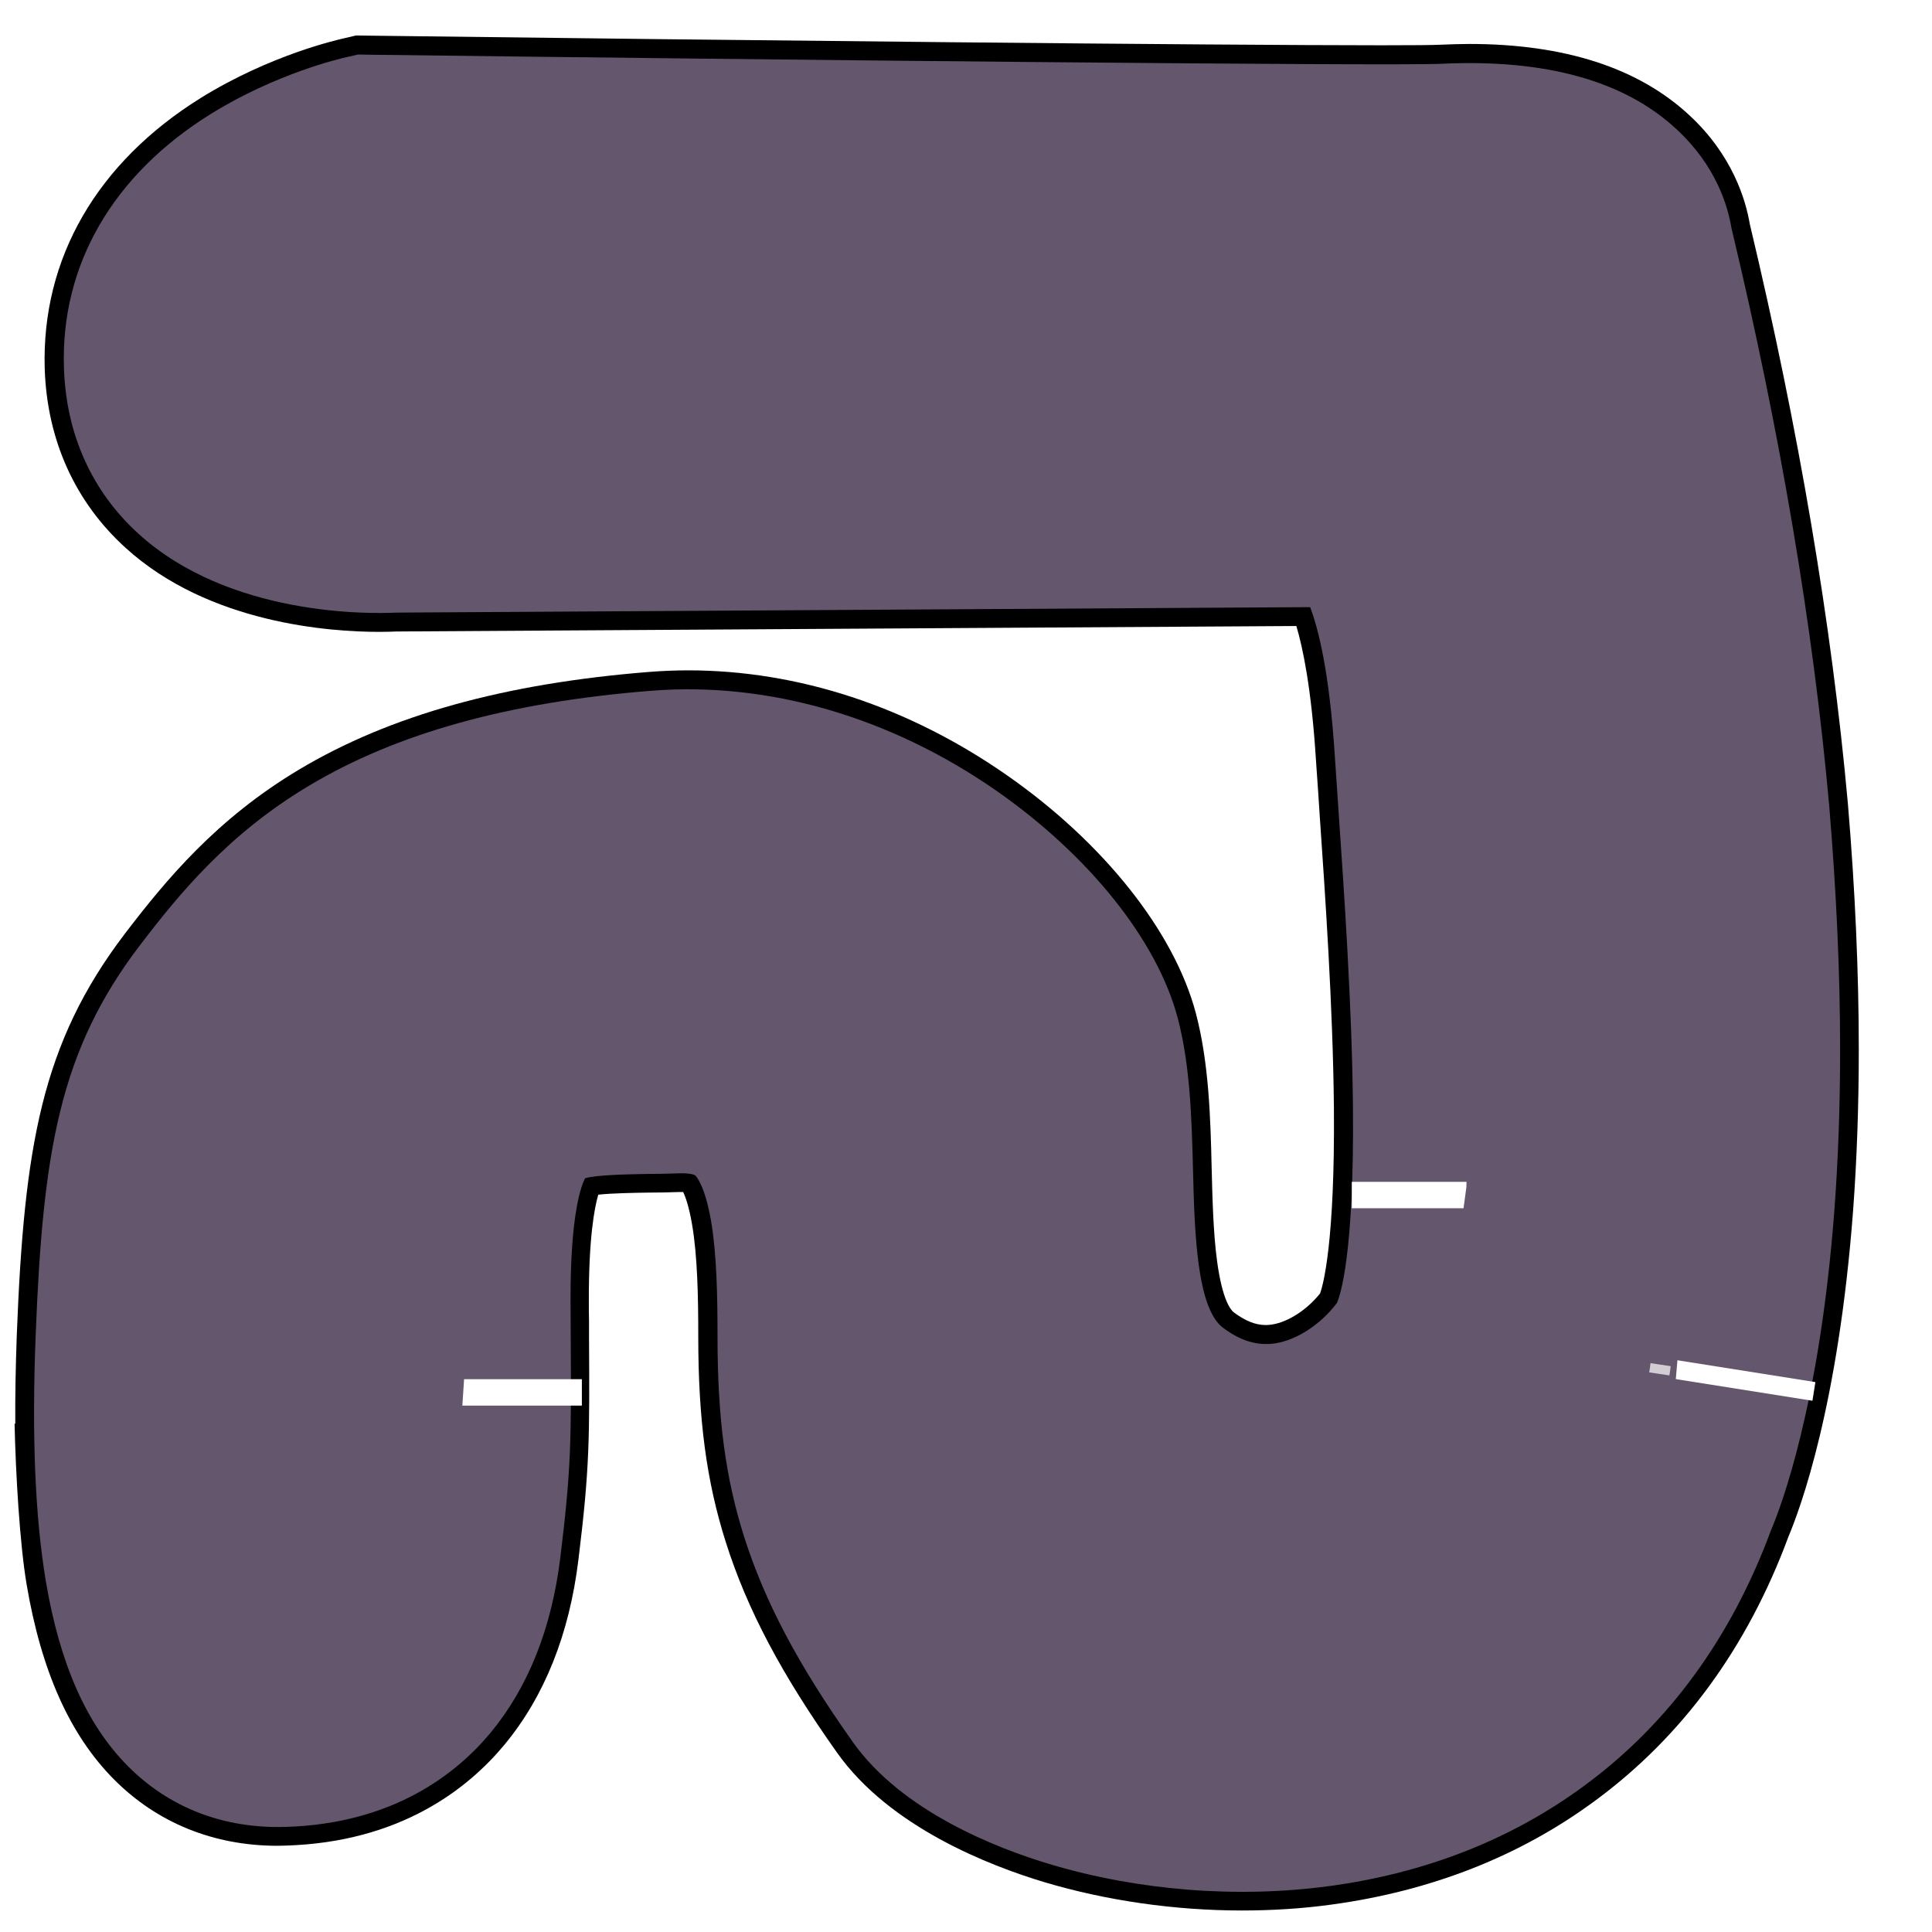 <?xml version="1.0" encoding="utf-8"?>
<!-- Generator: Adobe Illustrator 21.0.2, SVG Export Plug-In . SVG Version: 6.00 Build 0)  -->
<svg version="1.1" id="SCENE_4" xmlns="http://www.w3.org/2000/svg" xmlns:xlink="http://www.w3.org/1999/xlink" x="0px"
	y="0px" viewBox="0 0 1024 1024" style="enable-background:new 0 0 1024 1024;" xml:space="preserve">
	<style type="text/css">
		.st0 {
			fill: #FFFFFF;
		}

		.st1 {
			display: none;
		}

		.st2 {
			fill: #64566D;
		}
		.st3 {
			fill: rgba(255,255,255,0.7);
		}
	</style>
	<rect id="BACKGROUND_grass" y="0" width="1024" height="1024" />
<g id="OBSTACLES">
	<path id="02_stone" class="st0" d="M541.7,859.6c2.1,2.6,15.9,14,46.3,23c22,6.6,46.3,10.1,70.1,10.1c0,0,0,0,0,0
		c10.7,0,21.3-0.7,31.5-2.1C739,884,804.4,858,835.8,771.8l1-3l0.7-1.3c2.1-5.1,19.4-50.2,25.6-143.4c6-92,1.8-249.2-52.2-476.2
		c-4.3-1.7-14.1-4.4-32.3-4.4c-3,0-6.2,0.1-9.5,0.2c-5.3,0.3-18.1,0.4-39,0.4c-126.6,0-500.3-4.6-527.7-4.9
		c-6.8,2.1-21,7.2-34.3,15.7c-25.1,16.1-24.7,30.4-24.5,36.5l0,0.1c0.2,7,2.1,8.8,3.6,10.2c9.6,8.8,34.2,13.3,53.6,13.3
		c1.4,0,2.7,0,3.9-0.1l1.8-0.1h1.5l492.2-3c3.3-0.5,6.6-0.7,10-0.7c15,0,29.8,4.4,42.9,12.9c19.6,12.4,34.8,33.4,45.2,62.2
		c9.8,27.2,16,62.5,18.9,107.8c0.4,6.3,0.9,13.4,1.4,20.9l0.6,8.9c3.2,47,7.6,111.3,7.8,169.5c0.3,84.1-8.2,132-28.4,160.3
		c-25.4,35.5-65,60.5-105.8,67c-7.4,1.2-14.9,1.8-22.2,1.8c-31,0-61.4-10.5-88.1-30.4c-26.7-19.9-44.6-49.8-53-88.6
		c-5.8-26.6-6.5-53.4-7.2-79.4l0-1.9c-0.4-18.6-1-41.6-4.4-54.4c-2.3-8.7-18.2-34.4-52.7-58.4c-18.2-12.7-55.5-34.1-100.1-34.1
		c-3.6,0-7.3,0.1-10.9,0.4c-130.4,10.4-163.4,53.7-192.5,92c-21.5,28.2-29.2,53-32.8,144.6c-1.8,46-0.5,81.2,4,107.8
		c4.8,28.4,11.5,37,12.7,38.3c0.4,0,0.9,0.1,1.8,0.1c0.3,0,0.5,0,0.8,0c19.2-0.5,24.9-7.3,27.3-10.2c6.1-7.3,10.5-20.1,12.4-36.1
		c5-41,4.9-50.4,4.6-102.5c0-2.8,0-5.7,0-8.7c0-3.3-0.1-6.7-0.1-10.3c-0.3-73.8,12.1-117.5,41.7-145.9
		c32.5-31.3,74.4-31.9,108.1-32.4l14.5-0.3c1.4,0,2.9-0.1,4.4-0.1c42.1,0,69,17.6,84.2,32.3c41.6,40.4,45,103.2,45,164.2
		C490.3,766.3,498.1,797.8,541.7,859.6z"/>
	<path id="01_stone" class="st0" d="M0,0v754.6h8.1c-0.1-14.7,0.2-30.4,0.8-47.1C12.8,607.5,22,553,66.1,495
		c21.7-28.4,48.5-60.9,92.4-87.1c48-28.7,108.8-45.7,186-51.8c6.6-0.5,13.4-0.8,20.2-0.8c58.4,0,116.8,19.2,169,55.6
		c51.2,35.7,88.6,82.8,100.1,126c7,26.5,7.8,56,8.4,82.1c0.4,15.3,0.8,34.3,2.9,49.6c2.8,20.5,7.2,25.8,9,27.1
		c6.1,4.5,11.4,6.6,16.8,6.6c1.1,0,2.2-0.1,3.4-0.3c8.5-1.3,18.6-7.9,25.4-16.5c1.6-4.5,7.9-27.2,7.3-98.4
		c-0.5-53.1-4.6-112.6-7.6-156c-0.5-8.4-1.1-16.4-1.6-23.7l-0.4-5.9c-2.4-37-6.9-58.3-10.3-69.7l-477.1,2.9c-2,0.1-5.1,0.2-9.2,0.2
		c-25.6,0-90-4.3-134.2-44.5c-26.9-24.4-41.7-57.3-42.9-95.1C22,137,51.4,86.1,106.6,51.8c37-22.9,72.8-30.8,75.3-31.4l6.8-1.6
		l7,0.1c194.9,2.5,449.2,5.1,536.6,5.1c16.9,0,27.4-0.1,31.2-0.3c5.2-0.2,10.3-0.4,15.3-0.4c50.4,0,89.6,12.7,116.5,37.7
		c23,21.2,30,45.1,32.1,57.6c25.9,108.6,43.4,211.9,52,307.1c3.9,46.2,5.8,90.2,5.8,130.7c0,29.3-1,57.9-3,85
		c-7.8,103.8-28.1,158.4-34.3,173.1c-21.8,58.9-56.3,105.9-102.3,139.8c-39.9,29.5-87,48-140.1,55.2c-15.3,2.1-31.2,3.1-47.2,3.1
		c-35.6,0-71.8-5.2-104.7-15c-29-8.7-81.9-29.1-109.9-68.6c-29.5-41.6-47.7-76-59-111.6c-10.2-32.2-14.6-64.8-14.6-109.1
		c0-20.9-0.4-42.6-3.3-59.4c-1.6-9.4-3.5-14.6-4.7-17.1c-0.3,0-0.6,0-0.9,0c-0.4,0-0.8,0-1.3,0c-5.7,0.2-11.1,0.3-16.2,0.3
		c-6.8,0.1-19.3,0.3-26.6,1.1c-2,6.8-5.1,22.9-5,56.8c0,3.6,0,7,0.1,10.2c0,3,0,5.9,0,8.7c0.3,53,0.4,69-5.6,117.6
		c-4.8,39.6-18,72.6-39.2,98.2c-19.4,23.4-55.3,51.7-116,53.5c-1.4,0-2.9,0.1-4.3,0.1c-33.9,0-63.9-12.2-86.8-35.3
		c-23.3-23.5-38.4-57.3-46.2-103.3c-3.6-21.4-5.8-58.3-6.4-86.4h-8.2L0,1024h1024V0H0z"/>
</g>

	<g id="ROAD">
		<path id="TRACK_asphalt" class="st2" d="M975.3,556.6c0,29.2-1,57.3-3,84.3c-7.8,103.9-28.4,157.9-33.6,170.1
		c-21.1,57-54.3,102.6-98.9,135.4c-38.6,28.5-84.2,46.4-135.5,53.3c-48.4,6.5-100.9,2.4-147.7-11.6c-27.8-8.3-78.4-27.8-104.6-64.8
		c-29-40.9-46.7-74.5-57.6-108.8c-9.9-31.2-14.1-62.9-14.1-106.1c0-21.3-0.4-43.5-3.4-61.1c-3.2-18.7-7.8-23.7-8.3-24.2
		c-0.6-0.6-3.4-1.4-8.8-1.2c-5.6,0.2-10.9,0.3-15.9,0.3c-11.2,0.2-27.8,0.5-33.8,2.3c-1.9,3.6-7.9,18.7-7.7,65.7
		c0,6.8,0.1,13.1,0.1,18.8c0.3,54.4,0.3,69-5.5,116.4c-4.6,37.7-17.1,69-37,93c-18.1,21.8-51.7,48.2-108.6,49.9
		c-32.9,1-61.8-10.2-83.7-32.3c-21.9-22.1-36-54.1-43.4-97.9c-5.7-34.2-7.5-76.8-5.4-130.2c3.8-97.9,12.7-151,55.2-206.8
		c21-27.5,46.9-59.1,89.6-84.6c46.6-27.9,106-44.4,181.7-50.4c61.7-4.9,126.5,13.9,182.7,53c49.3,34.4,85.2,79.4,96.1,120.4
		c6.6,25,7.4,52.9,8.1,79.8c0.8,33,1.9,74.1,16,84.5c9.4,7,18.2,9.6,27.6,8.2c11.6-1.8,24.3-10.2,32.7-21.4
		c1.7-3.8,9.2-25.4,8.5-103.5c-0.5-53.3-4.6-113-7.6-156.6c-0.7-10.7-1.4-20.8-2-29.6c-2.9-45.5-9-68.4-13.1-79.1l-484.5,2.9
		c-14.3,0.7-88.4,1.9-136.4-41.7c-24.8-22.5-38.5-52.9-39.6-88c-1.8-54.5,25.9-102.4,78-134.7c34.4-21.3,68.4-29.3,72.2-30.1
		l5.7-1.3l5.8,0.1c213.5,2.7,541,6.1,568.5,4.8c55-2.6,96.9,9,124.5,34.7c21,19.4,27.2,40.8,29.1,52.3
		c25.9,108.4,43.3,211.3,51.8,306C973.3,472.1,975.3,515.4,975.3,556.6z M846.6,771.8c1.6-3.8,20.1-50.5,26.5-147
		c6.1-93,1.9-252.3-53.4-482.9l-0.2-0.7c-4.3-3.1-19.3-8.9-50.9-7.4c-38,1.8-488.1-3.6-567.6-4.6c-7.7,2.3-23.5,7.8-38.3,17.3
		c-30,19.3-29.3,38.2-29.1,45.3c0.3,10,3.5,14.2,6.8,17.3c15,13.7,50,16.6,64.8,15.9l1.6-0.1l1.2,0l492.9-3
		c15.6-2.3,32.3,1.3,46.8,10.6c17.8,11.3,31.6,30.6,41.2,57.2c9.5,26.3,15.5,60.7,18.3,105c0.5,8.5,1.2,18.5,1.9,29
		c3.2,47.1,7.6,111.5,7.8,169.8c0.3,81.8-7.6,128-26.5,154.4c-23.9,33.4-61,56.9-99.2,62.9c-36.2,5.7-71.7-3.6-102.8-26.8
		c-24.8-18.5-41.3-46.3-49.2-82.7c-5.7-26.3-6.3-53.3-7-79.4c-0.5-21.2-1.1-43.1-4.7-56.7c-3.1-11.7-21.2-39.4-56.7-64.1
		c-21.5-15-65.4-39.5-117.5-35.4c-134.9,10.8-169.3,56-199.7,95.9c-22.9,30.1-31.1,56-34.8,150.2c-1.8,46.5-0.5,82.4,4.1,109.8
		c5.1,30.5,12.7,41,15.8,44c1.3,1.3,2.9,2.9,9.7,2.7c21.3-0.6,30-8.2,34.7-13.8c7.4-8.9,12.5-23.2,14.7-41.3
		c5-41.2,5-50.7,4.7-103.8c0-5.8-0.1-12.1-0.1-18.9c-0.3-70.9,11.3-112.4,38.6-138.7c29.6-28.5,67.7-29.1,101.3-29.6
		c4.8-0.1,9.7-0.2,14.6-0.3c41-1.2,66.9,15.3,81.4,29.4c38.8,37.7,42,98.2,42,157c0,57.7,7.4,92.2,53.3,157.1
		c2.6,3.7,17.8,16.7,51.6,26.8c33.5,10,71.1,13,105.8,8.3c52.1-7,121.1-34.4,154.2-125.3l0.8-2.3L846.6,771.8z" />
		<circle id="START" cx="925.3" cy="757" r="3.4" class="st1" />
		<g id="CHECK">
			<rect id="1" x="852" y="724"  class="st0" width="110.4" height="10" transform="rotate(9, 908, 727)"/>
			<rect id="2" x="716.5" y="626.4" class="st0" width="102" height="14"/>
			<rect id="3" x="206.4" y="731" class="st0" width="102" height="14"/>
		</g>
	</g>
	<path id="drive" class="st2" d="M886.5,750.9l6.8-79.1l8.3-208.8l5.8-165l-2.6-50.1l-6.4-31.2l-10.2-26L878,173.6L866,157l-13.9-16
	l-12-11.7l-12.6-10.5l-26.7-17.9l-28.5-14.1l-30-10.7L711,68.2l-64.1-8.7l-302.2-5.2l-84.9,7.6l-44.3,9.5L194.3,78l-20.1,8
	l-18.5,9.6L139.1,107l-14.3,13.2l-11.5,15.1l-8.4,17.2L100,172l-0.8,20.6l3.8,18.1l7.9,15.7l11.6,13.5l14.8,11.5l17.5,9.6l19.8,7.8
	l21.6,6.2l46.7,8.4l94.6,4.7L593.1,276l22.9,1.7l21.5,2.1l23.9,3.8l18.1,6.7l16.2,8.9l14,11.3l11.8,13.9l9.3,16.7l12.7,48l16.5,62.3
	l12.8,71.1l5.5,72.4l-1.1,34.4l-4.3,32l-7.9,28.6l-12,24.3l-16.4,19.1l-21.3,12.9l-26.7,5.9l-32.5-2.2l-19.8-4.8l-17.1-6.6
	l-14.6-8.3l-12.3-9.7l-10.3-11l-8.5-12.1l-7-13.1l-5.7-13.9L533,551.9L520.5,520l-7.3-14.3l-7.9-13.2l-8.6-12.1l-9.3-11l-10.1-9.9
	l-10.8-8.8l-11.5-7.8l-12.3-6.7l-13.1-5.7l-13.9-4.6l-14.7-3.6l-31.8-4.1l-17.2-0.5l-39.8,2.1l-36.1,6l-32.6,9.7l-29.3,13l-26.1,16
	L165,483.3l-20.1,21l-17.4,23.1l-14.8,24.8l-12.3,26.2l-10,27.3l-7.8,28.1l-9.7,57.3l-2.6,85.5l3.5,55.8l2.3,12.7l3.1,12l4,11l5,10
	l6.2,8.8l7.5,7.4l8.9,5.9l10.4,4.3l12.1,2.5l13.9,0.6l19.6-1.5l16.7-3.3l14-4.9l11.6-6.5l9.4-7.9l7.4-9.2l5.7-10.5l4.2-11.5l3-12.5
	l12.2-185l3.9-17.3l5.7-17l7.9-16.7l4.9-8.2l5.7-7.8l6.3-7l6.9-6.3l7.4-5.4l7.8-4.6l8.1-3.8l8.4-2.9l8.5-2l8.6-1l8.5-0.1l8.4,0.9
	l8.2,1.9l7.9,2.9l7.6,4l7.1,5.1l6.6,6.2l10.4,12.7l9.1,14l7.8,15.2L429,634l10.2,34.6l13.3,74.6l19.1,75.8l12.4,36.9l7.4,17.7
	l8.4,15.6l9.3,13.6l10.3,11.7l11.2,10l12.1,8.3l12.9,6.8l13.7,5.4l14.6,4.1l15.3,3l32.9,3l74-2.3l17.4-2l15.5-3.1l14-4.3l13-5.5
	l12.6-6.8l26-17.5l33.3-26.5l7.7-7.8l6.7-7.8l5.7-7.8l4.9-7.9l4.2-8l6.5-16.7l4.6-17.9l4-26.5L886.5,750.9z"/>

	<g id="layout">
	<polygon class="st3" points="874.1,727.4 874.5,725 874.8,722.5 880.2,723.3 885.5,724.1 885.2,726.5 884.8,729 879.5,728.2 	"/>
	<polygon class="st3" points="895.5,730.6 895.8,728.1 896.2,725.6 901.6,726.4 906.9,727.2 906.5,729.7 906.2,732.1 900.8,731.4 	"/>
	<polygon class="st3" points="916.9,733.7 917.2,731.2 917.6,728.8 922.9,729.5 928.3,730.3 927.9,732.8 927.5,735.3 922.2,734.5 	"/>
	<polygon class="st3" points="938.2,736.8 938.6,734.4 939,731.9 944.3,732.7 949.6,733.5 949.3,735.9 948.9,738.4 943.6,737.6 	"/>

	</g>

</svg>